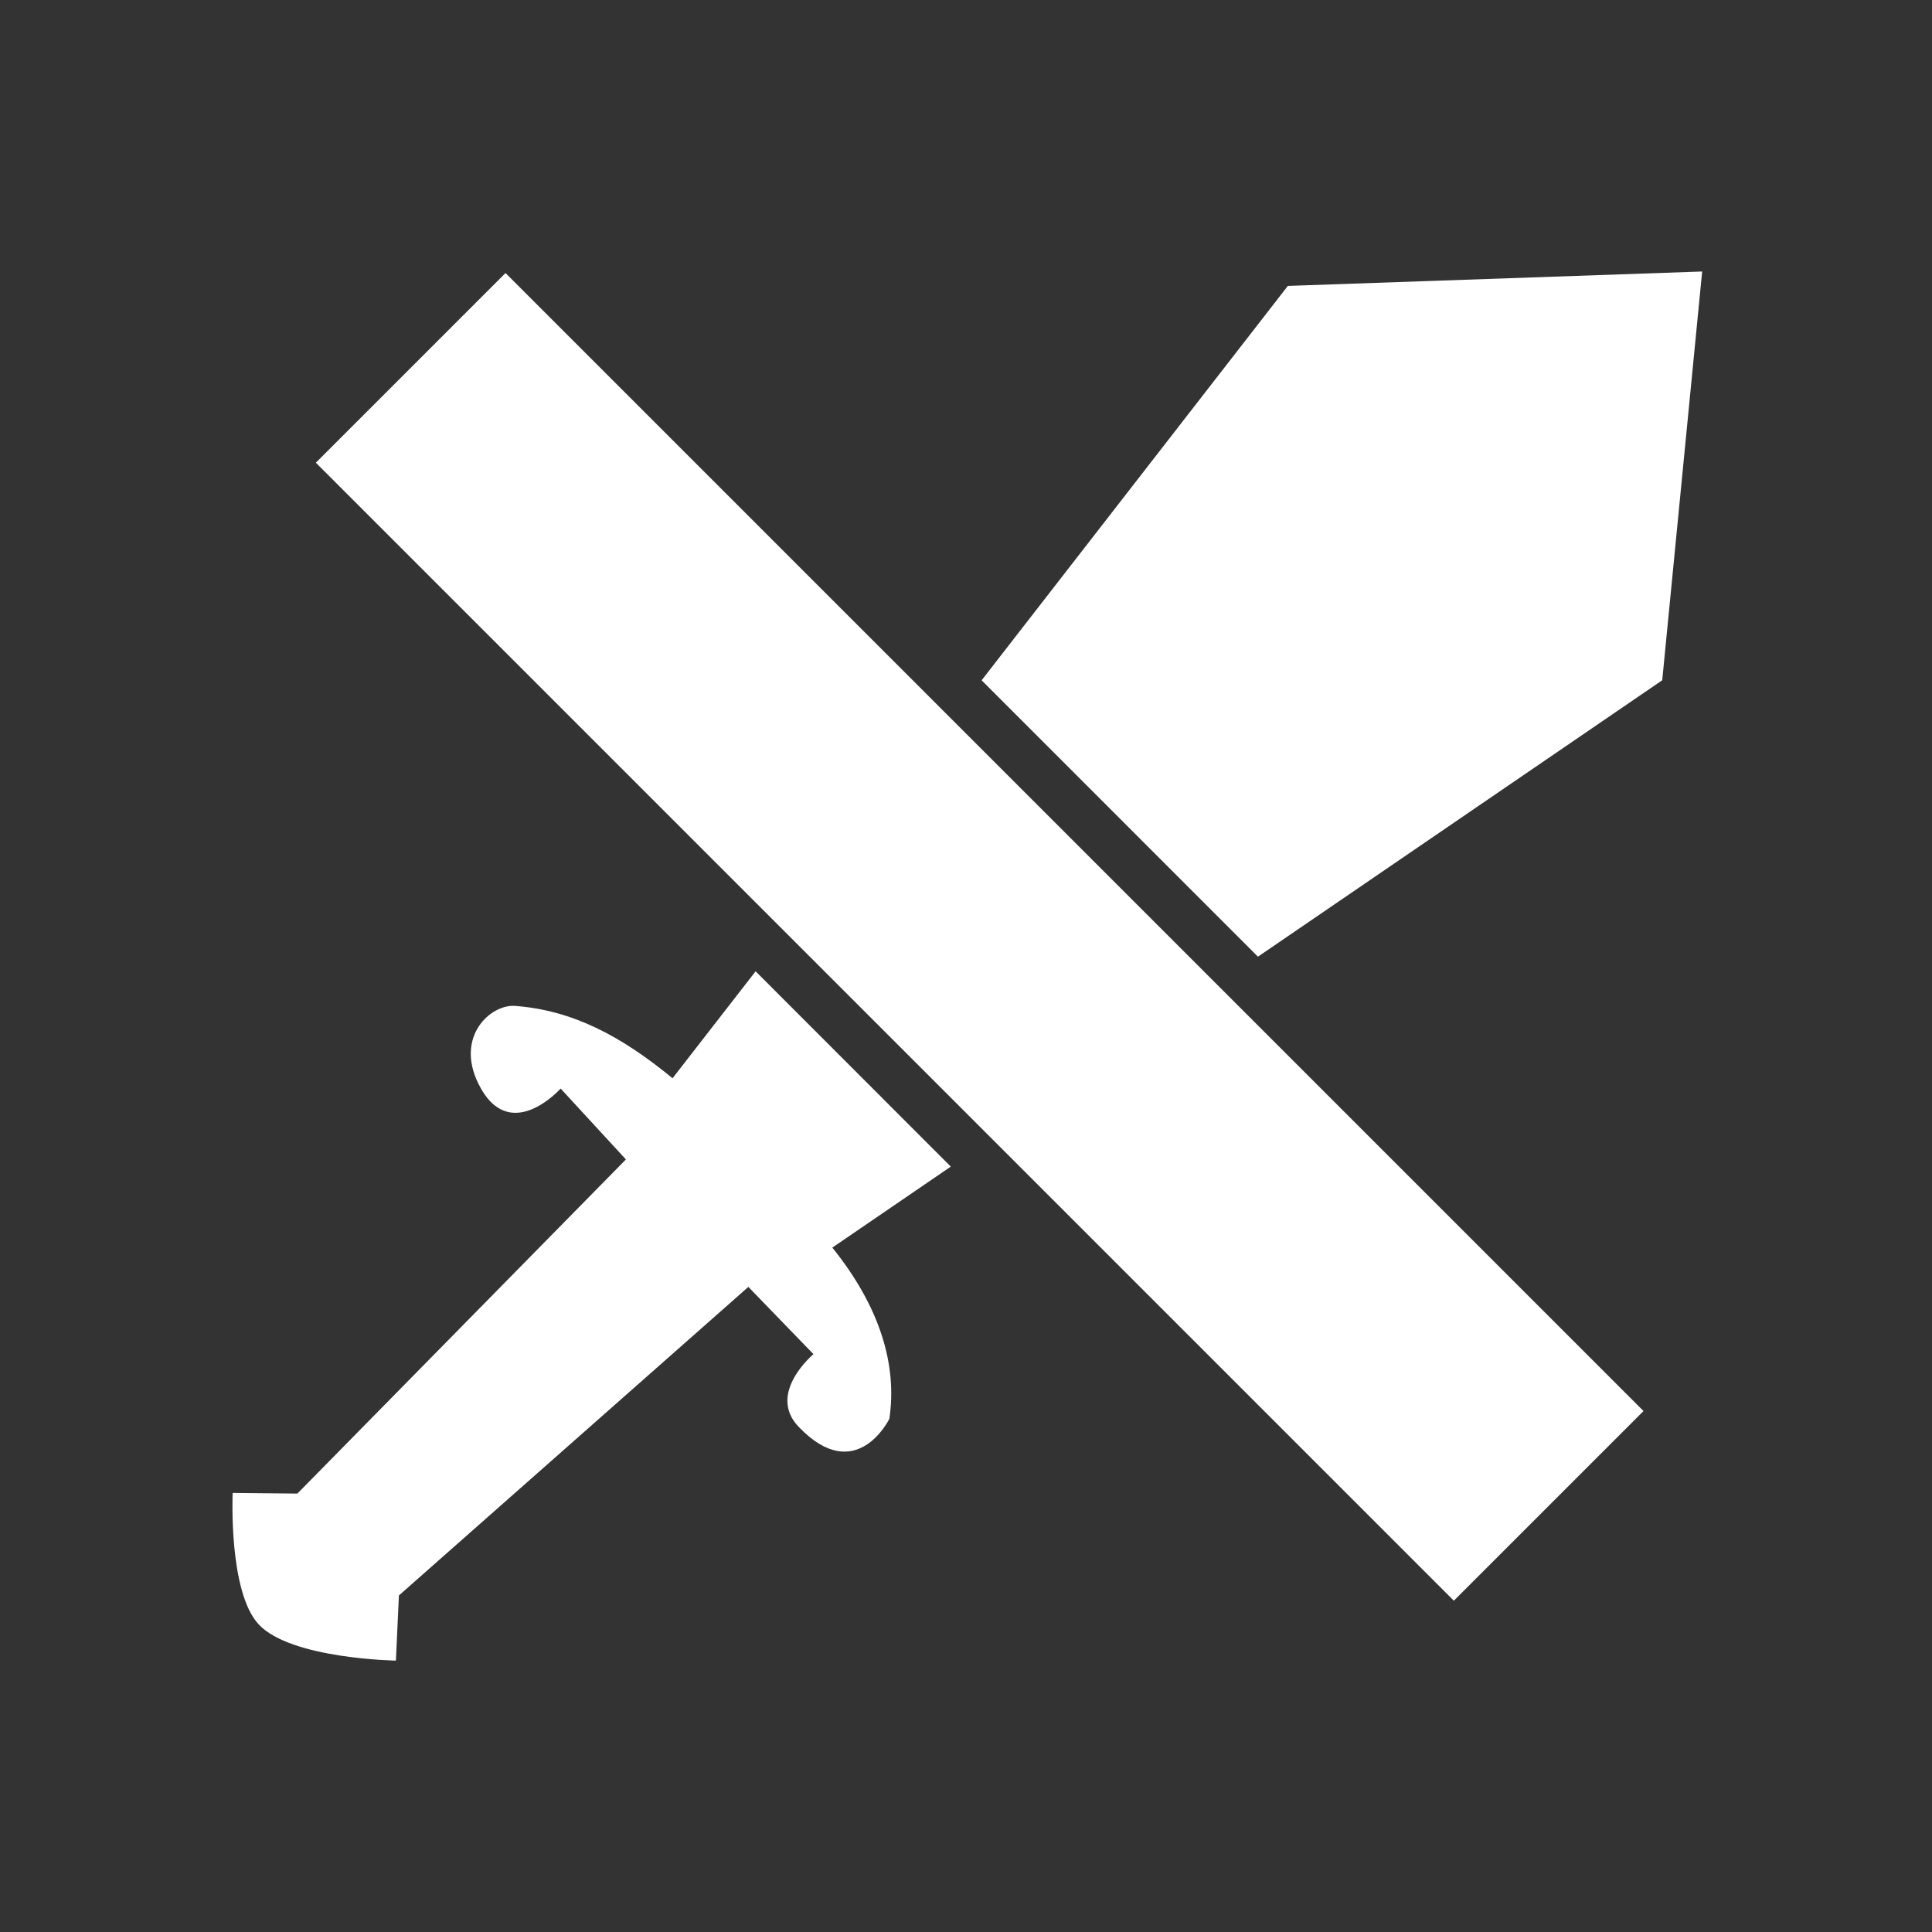 <?xml version="1.0" encoding="UTF-8" standalone="no"?>
<!-- Created with Inkscape (http://www.inkscape.org/) -->

<svg
   width="42.383mm"
   height="42.383mm"
   viewBox="0 0 42.383 42.383"
   version="1.1"
   id="svg316"
   xml:space="preserve"
   inkscape:version="1.2.2 (732a01da63, 2022-12-09)"
   sodipodi:docname="Buff and debuff.svg"
   inkscape:export-filename="Nova pasta\Buff and debuff.png"
   inkscape:export-xdpi="3.8699999"
   inkscape:export-ydpi="3.8699999"
   xmlns:inkscape="http://www.inkscape.org/namespaces/inkscape"
   xmlns:sodipodi="http://sodipodi.sourceforge.net/DTD/sodipodi-0.dtd"
   xmlns:xlink="http://www.w3.org/1999/xlink"
   xmlns="http://www.w3.org/2000/svg"
   xmlns:svg="http://www.w3.org/2000/svg"><rect x="0" y="0" width="42.383" height="42.383" fill="#333333" stroke="none"/><sodipodi:namedview
     id="namedview318"
     pagecolor="#7d7d7d"
     bordercolor="#000000"
     borderopacity="0.25"
     inkscape:showpageshadow="2"
     inkscape:pageopacity="0"
     inkscape:pagecheckerboard="0"
     inkscape:deskcolor="#666666"
     inkscape:document-units="mm"
     showgrid="true"
     inkscape:zoom="0.73851712"
     inkscape:cx="149.62416"
     inkscape:cy="82.59795"
     inkscape:window-width="1920"
     inkscape:window-height="1009"
     inkscape:window-x="-8"
     inkscape:window-y="-8"
     inkscape:window-maximized="1"
     inkscape:current-layer="layer1"><inkscape:grid
       type="xygrid"
       id="grid6760"
       spacingx="8.467"
       spacingy="8.467" /></sodipodi:namedview><defs
     id="defs313"><color-profile
       name="Apple-RGB"
       xlink:href="file:///usr/share/color/icc/colord/AppleRGB.icc"
       id="color-profile4142" /></defs><g
     inkscape:label="Camada 1"
     inkscape:groupmode="layer"
     id="layer1"
     transform="translate(-126.9)"><rect
       style="fill:#ffffff;fill-opacity:0.997;fill-rule:evenodd;stroke-width:7.125;stroke-linecap:square;stroke-miterlimit:0;stroke-dasharray:none;paint-order:markers fill stroke"
       id="rect23912"
       width="5.884"
       height="35.305"
       x="87.454"
       y="101.809"
       transform="rotate(-45)" /><path
       id="path31565"
       style="fill:#ffffff;fill-opacity:1;fill-rule:evenodd;stroke:none;stroke-width:1.785;stroke-linecap:square;stroke-linejoin:miter;stroke-miterlimit:4.8;stroke-dasharray:none;stroke-opacity:1"
       d="m 164.241,5.956 -9.089,0.316 -6.718,8.652 6.062,6.063 8.869,-6.064 z M 143.476,21.308 l -1.822,2.346 c -1.129,-0.928 -2.192,-1.492 -3.456,-1.587 -0.526,-0.04 -1.313,0.657 -0.808,1.697 0.674,1.388 1.809,0.116 1.809,0.116 l 1.432,1.555 -7.207,7.33 -1.42,-0.014 c 0,0 -0.098,2.173 0.575,2.888 0.71,0.754 3.006,0.79 3.006,0.79 l 0.066,-1.429 7.666,-6.769 0.506,0.523 0.922,0.952 c 0,0 -1.028,0.859 -0.327,1.592 1.264,1.324 1.992,-0.173 1.992,-0.173 0.174,-1.166 -0.193,-2.441 -1.251,-3.756 l 2.599,-1.777 z" /><path
       id="rect1583"
       style="opacity:1;fill:#fefefe;fill-opacity:0;stroke-width:0.265"
       d="m 126.9,0 h 42.383 V 42.383 H 126.9 Z"
       inkscape:export-filename="../GitHub/Fussionics/assets/svg/passive_effects/burning.svg"
       inkscape:export-xdpi="3.8699999"
       inkscape:export-ydpi="3.8699999" /></g></svg>
